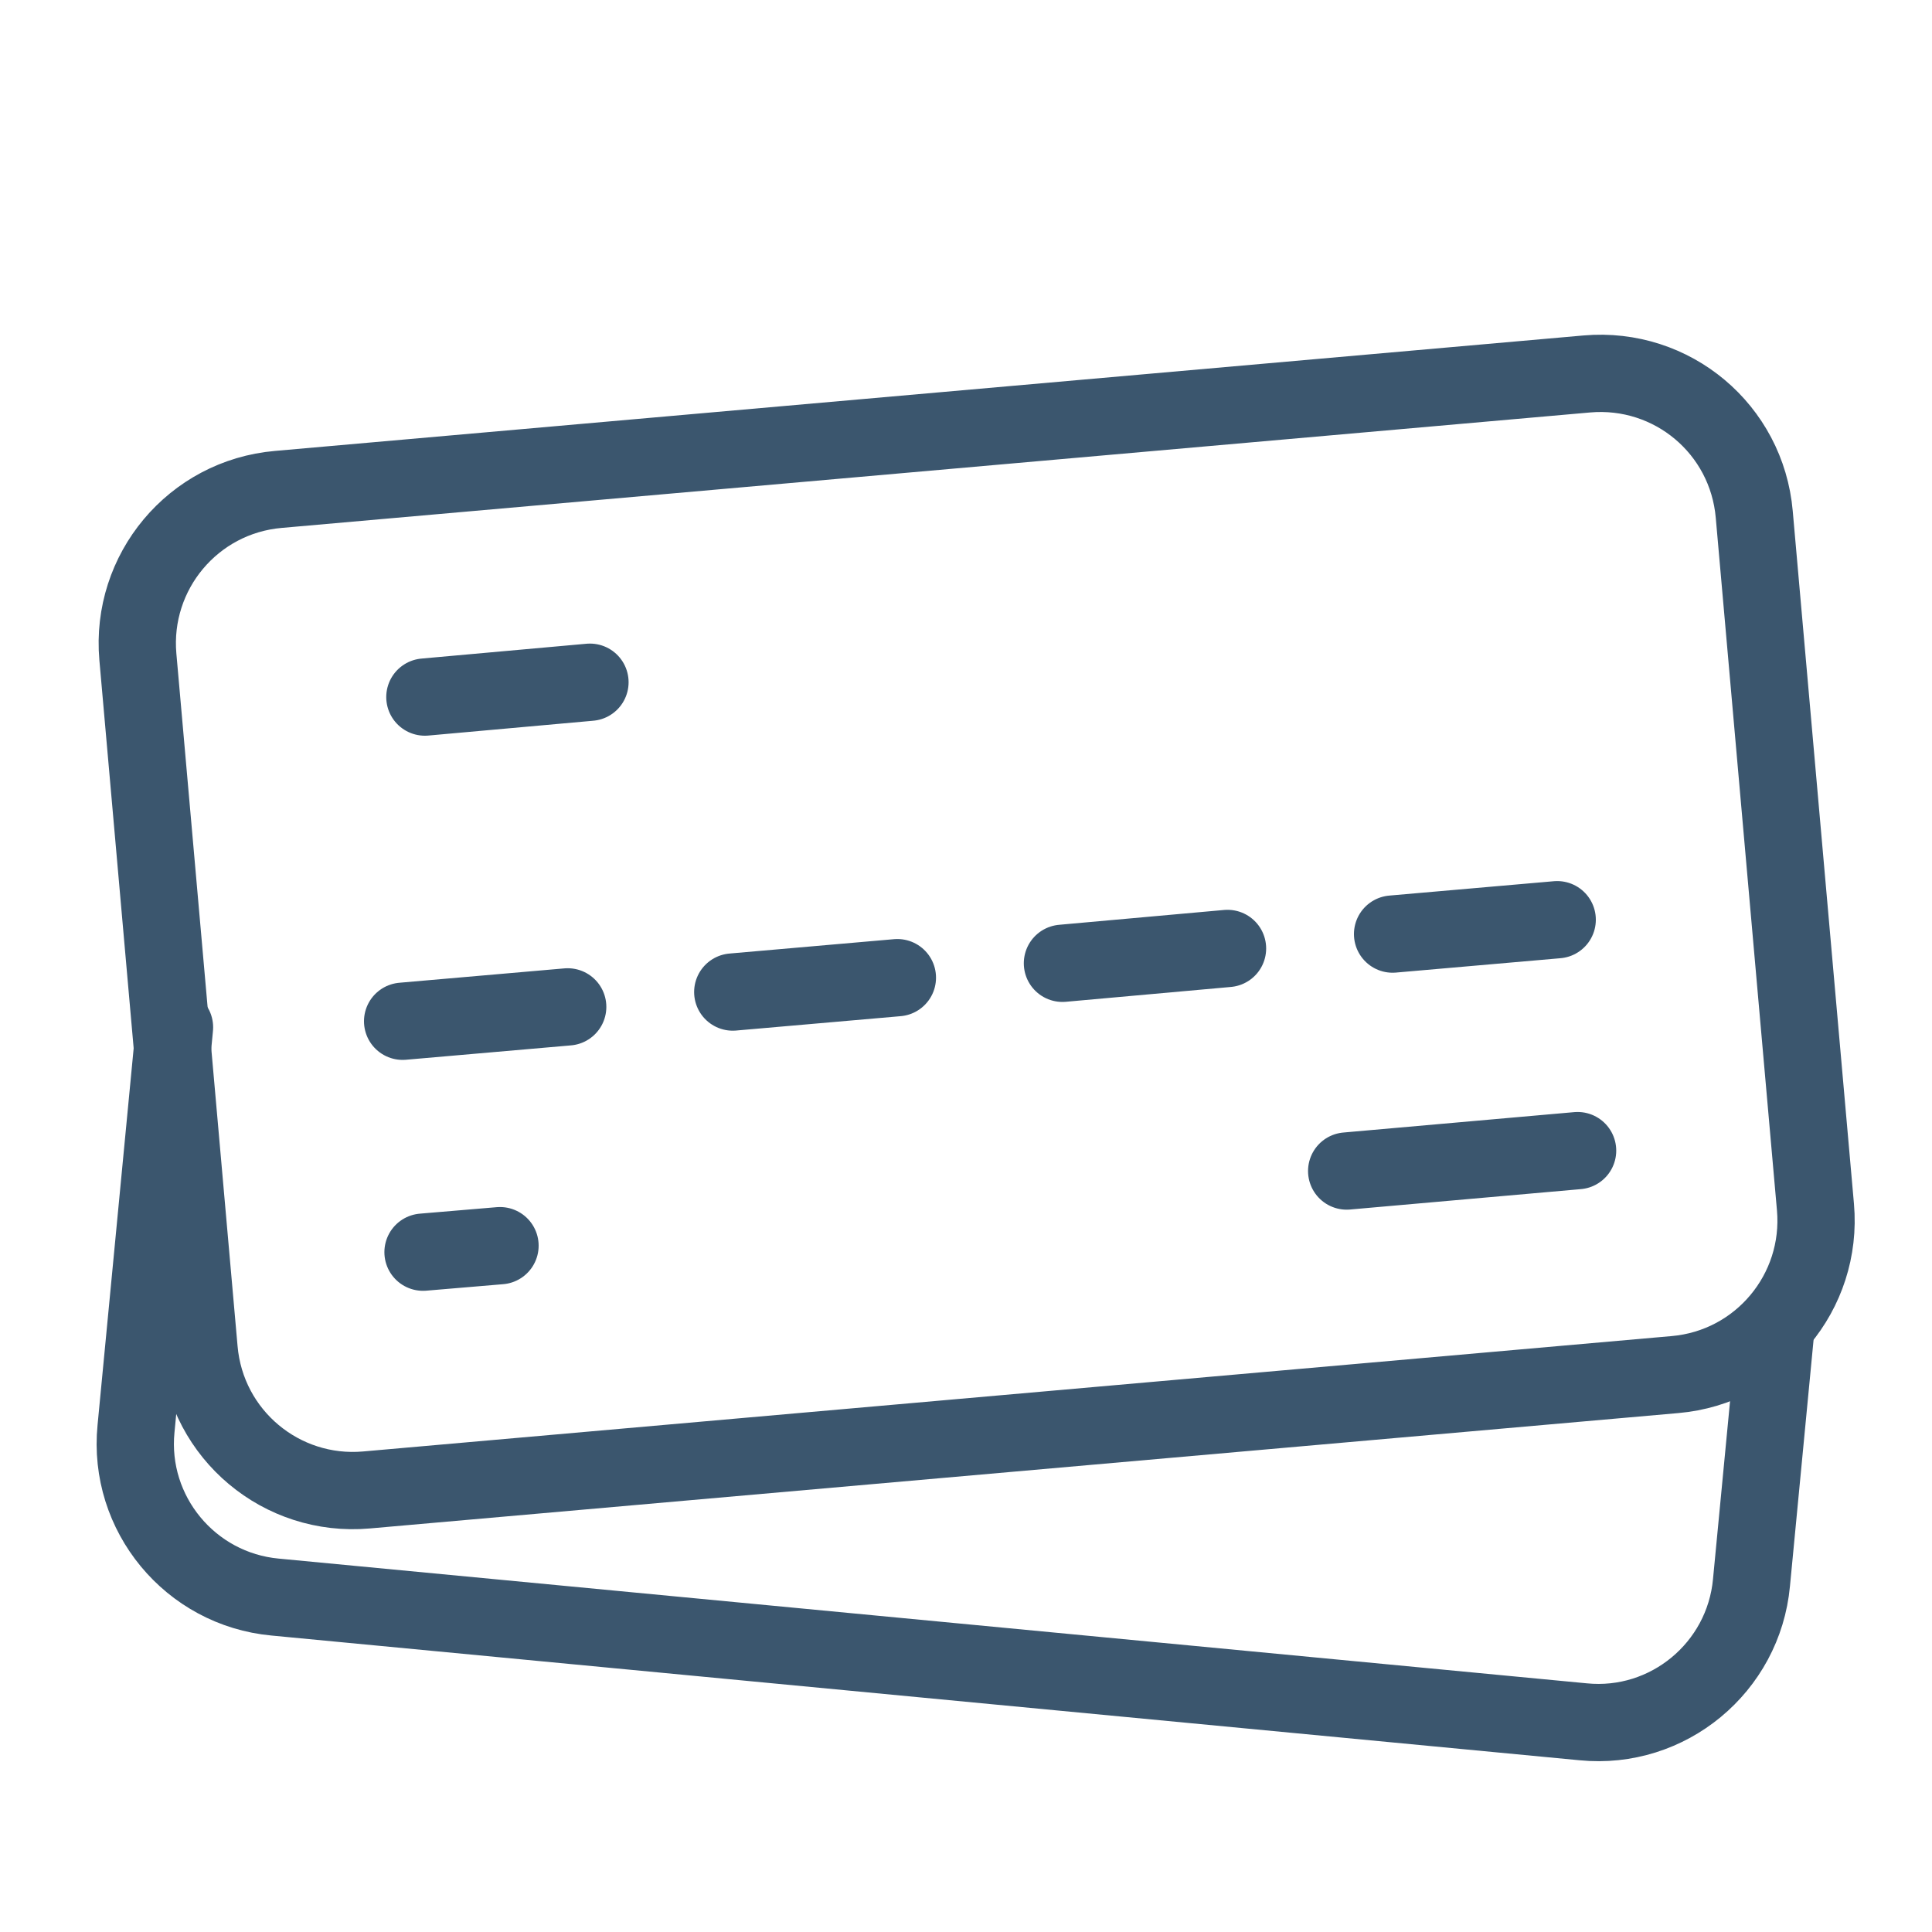<svg width="25" height="25" viewBox="0 0 25 25" fill="none" xmlns="http://www.w3.org/2000/svg">
<path d="M21.674 17.787L4.742 19.28C3.644 19.377 2.672 18.567 2.576 17.462L1.784 8.499C1.688 7.401 2.498 6.429 3.602 6.333L20.534 4.839C21.638 4.743 22.604 5.553 22.7 6.657L23.492 15.62C23.588 16.718 22.778 17.691 21.674 17.787Z" stroke="#3B566E" stroke-miterlimit="10" stroke-linecap="round" stroke-linejoin="round"/>
<path d="M22.97 17.288L22.664 20.48C22.562 21.578 21.584 22.389 20.486 22.28L3.56 20.666C2.462 20.564 1.652 19.587 1.76 18.488L2.258 13.293" stroke="#3B566E" stroke-miterlimit="10" stroke-linecap="round" stroke-linejoin="round"/>
<path d="M5.21 13.215L7.346 13.029" stroke="#3B566E" stroke-miterlimit="10" stroke-linecap="round" stroke-linejoin="round"/>
<path d="M9.482 12.837L11.612 12.651" stroke="#3B566E" stroke-miterlimit="10" stroke-linecap="round" stroke-linejoin="round"/>
<path d="M13.748 12.465L15.884 12.273" stroke="#3B566E" stroke-miterlimit="10" stroke-linecap="round" stroke-linejoin="round"/>
<path d="M18.02 12.087L20.15 11.901" stroke="#3B566E" stroke-miterlimit="10" stroke-linecap="round" stroke-linejoin="round"/>
<path d="M17.426 15.153L20.414 14.889" stroke="#3B566E" stroke-miterlimit="10" stroke-linecap="round" stroke-linejoin="round"/>
<path d="M5.474 16.203L6.47 16.119" stroke="#3B566E" stroke-miterlimit="10" stroke-linecap="round" stroke-linejoin="round"/>
<path d="M7.634 8.828L5.498 9.02" stroke="#3B566E" stroke-miterlimit="10" stroke-linecap="round" stroke-linejoin="round"/>
</svg>
